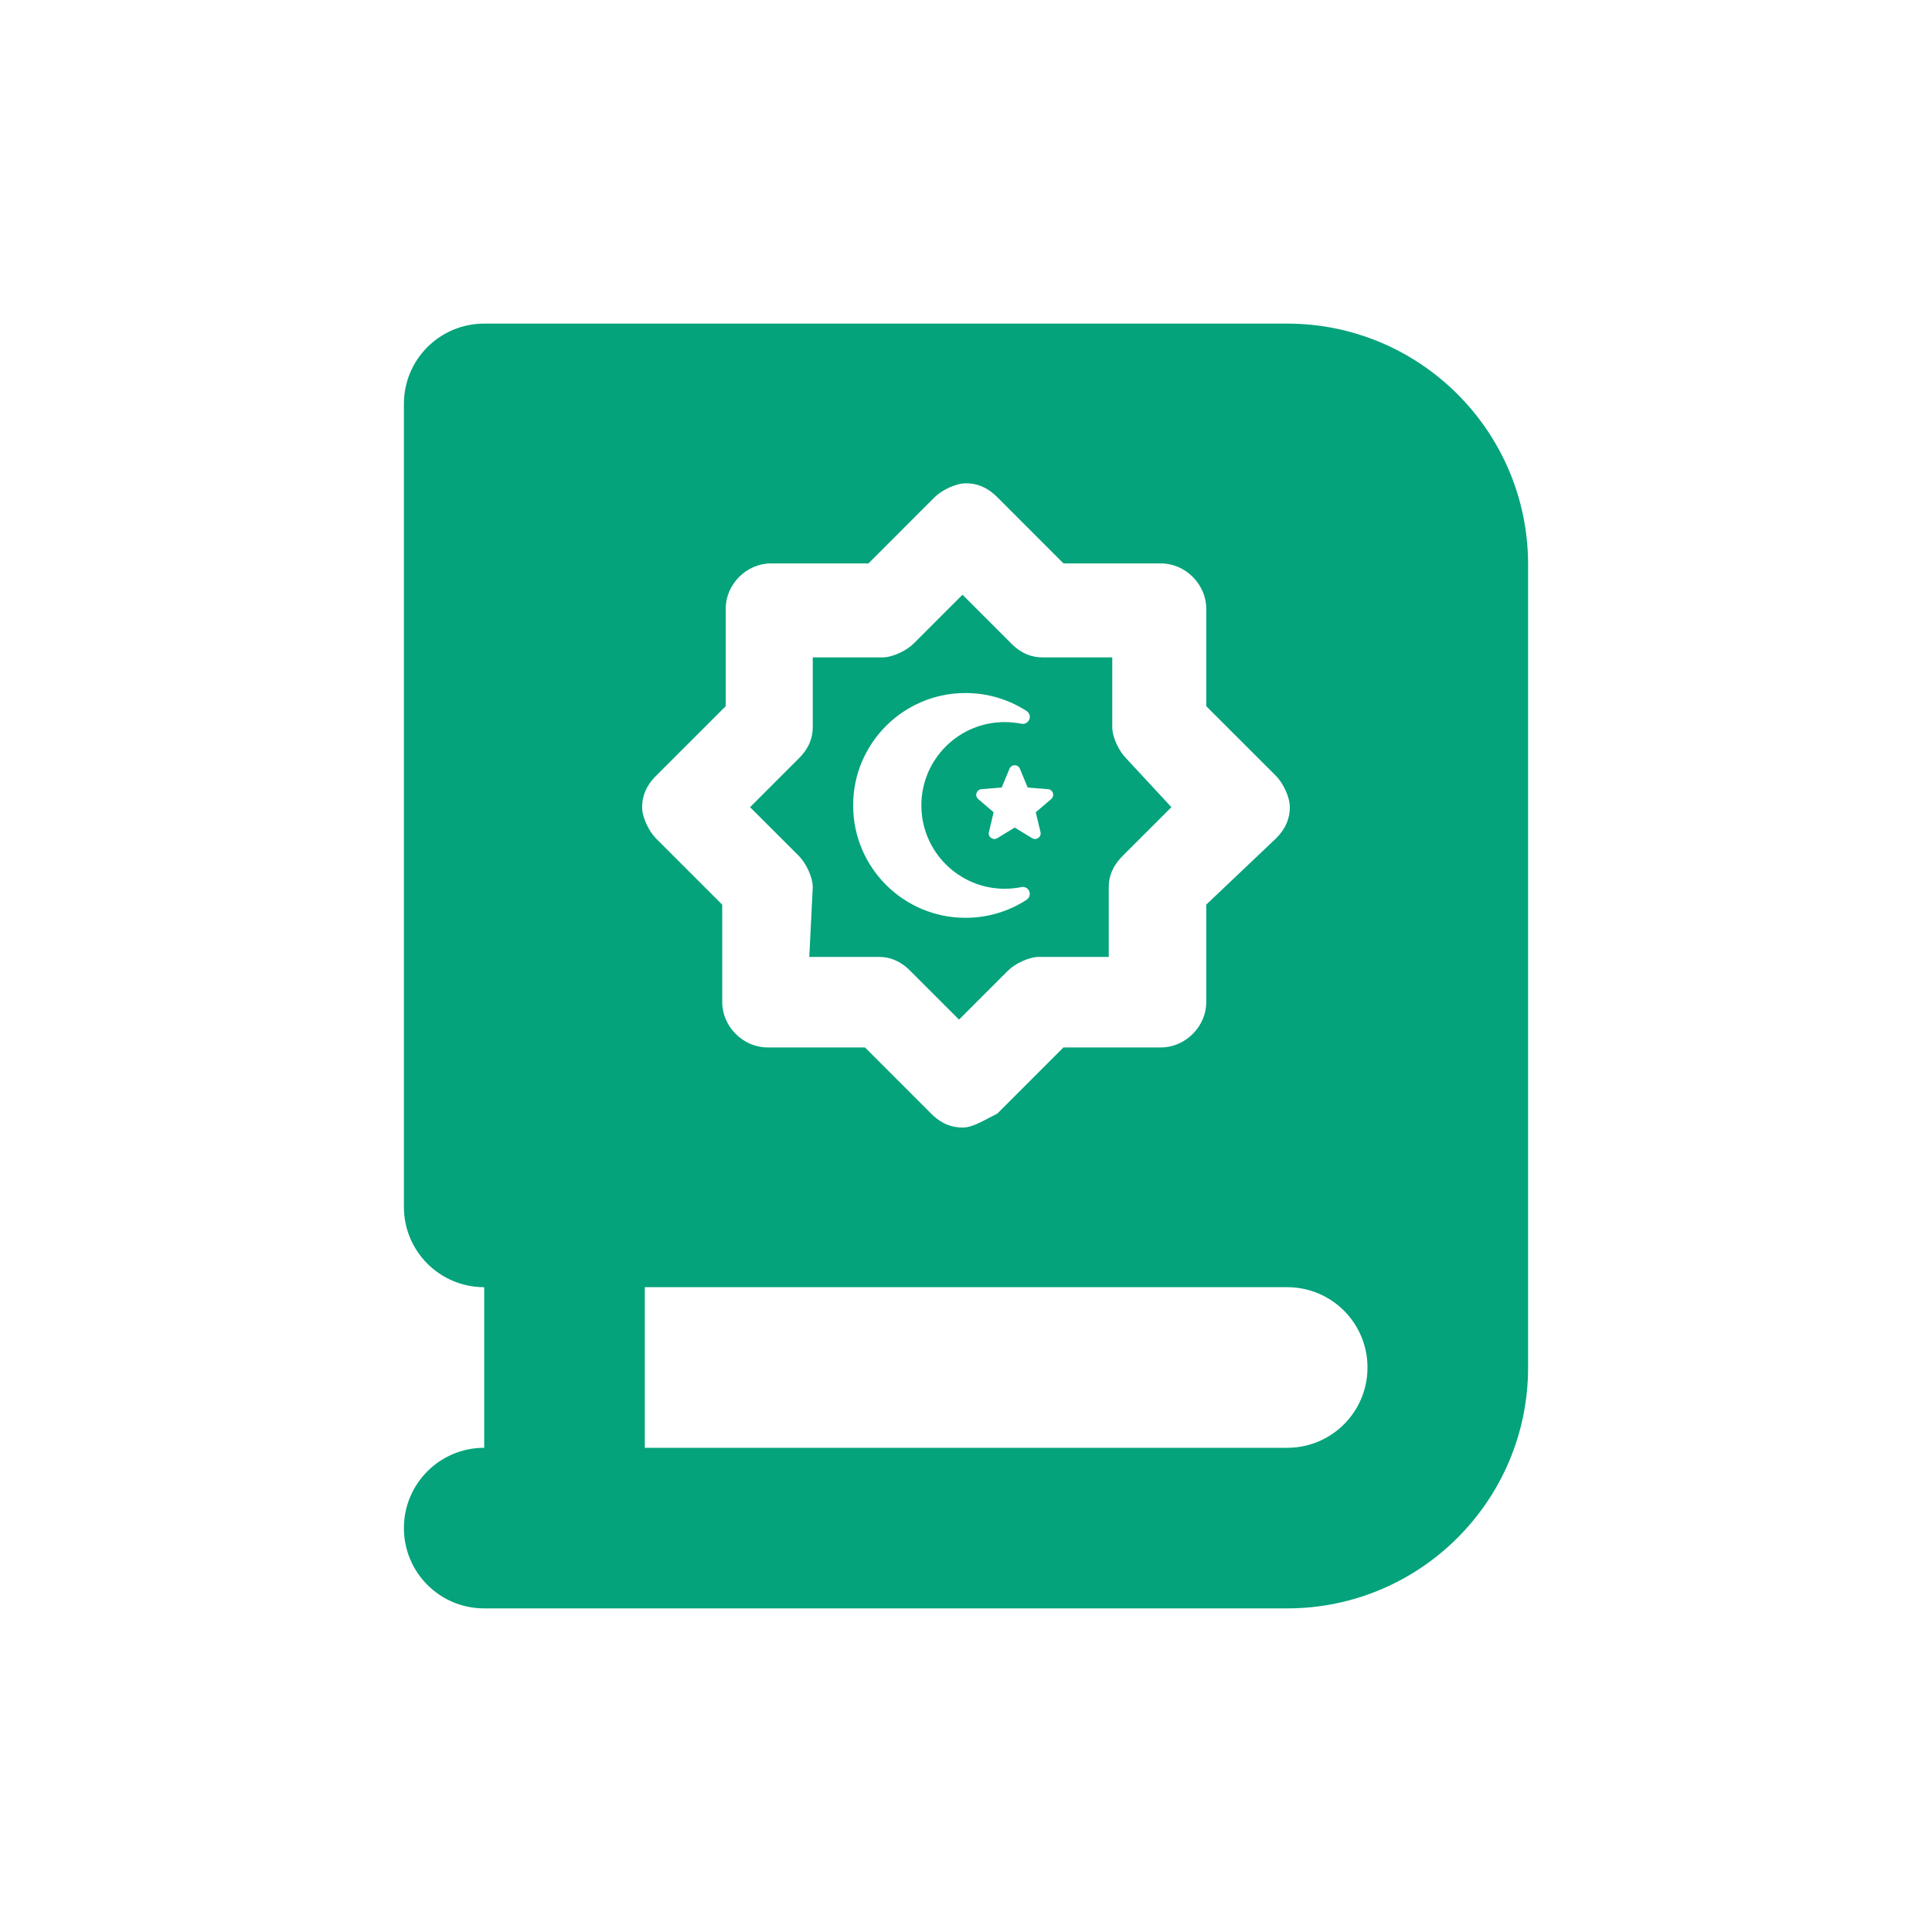 <?xml version="1.0" encoding="UTF-8"?><svg id="Layer_2" xmlns="http://www.w3.org/2000/svg" viewBox="0 0 512 512"><defs><style>.cls-1{fill:#04a37b;}.cls-2{fill:none;}</style></defs><g id="Layer_1-2"><g><rect class="cls-2" width="512" height="512"/><path class="cls-1" d="M298.45,200.98c-1.85-1.84-3.69-5.53-3.69-8.3v-18.46h-18.46c-2.77,0-5.54-.92-8.31-3.69l-12.92-12.92-12.92,12.92c-1.85,1.85-5.53,3.69-8.3,3.69h-18.46v18.46c0,2.77-.92,5.54-3.69,8.3l-12.92,12.93,12.92,12.91c1.84,1.86,3.69,5.54,3.69,8.31l-.92,18.46h18.46c2.76,0,5.53,.92,8.3,3.69l12.92,12.92,12.92-12.92c1.84-1.85,5.53-3.69,8.31-3.69h18.45v-18.46c0-2.77,.93-5.53,3.69-8.31l12.92-12.91-11.99-12.93Zm-26.4,37.48c-4.66,3.03-10.22,4.77-16.18,4.77-16.45,0-29.78-13.33-29.78-29.79s13.33-29.78,29.78-29.78c5.96,0,11.52,1.74,16.18,4.77,.77,.49,1.07,1.44,.72,2.25-.35,.82-1.21,1.31-2.09,1.12-1.45-.28-2.91-.44-4.43-.44-12.19,0-22.08,9.89-22.08,22.08s9.89,22.09,22.08,22.09c1.52,0,3.01-.16,4.43-.44,.88-.19,1.76,.3,2.09,1.11,.33,.82,.02,1.77-.72,2.26Zm6.54-26.71l-4.1,3.51,1.26,5.26c.3,1.28-1.1,2.3-2.24,1.6l-4.6-2.81-4.61,2.81c-1.14,.7-2.54-.32-2.23-1.6l1.25-5.26-4.09-3.51c-1-.87-.47-2.49,.86-2.61l5.37-.44,2.07-4.98c.52-1.24,2.24-1.24,2.75,0l2.07,4.98,5.38,.44c1.32,.09,1.86,1.74,.86,2.61Zm19.86-10.77c-1.85-1.84-3.69-5.53-3.69-8.3v-18.46h-18.46c-2.77,0-5.54-.92-8.31-3.69l-12.92-12.92-12.92,12.92c-1.85,1.85-5.53,3.69-8.3,3.69h-18.46v18.46c0,2.77-.92,5.54-3.69,8.3l-12.92,12.93,12.92,12.91c1.84,1.86,3.69,5.54,3.69,8.31l-.92,18.46h18.46c2.76,0,5.53,.92,8.3,3.69l12.92,12.92,12.92-12.92c1.84-1.85,5.53-3.69,8.31-3.69h18.45v-18.46c0-2.77,.93-5.53,3.69-8.31l12.92-12.91-11.99-12.93Zm-26.4,37.48c-4.66,3.03-10.22,4.77-16.18,4.77-16.45,0-29.78-13.33-29.78-29.79s13.33-29.78,29.78-29.78c5.96,0,11.52,1.74,16.18,4.77,.77,.49,1.07,1.44,.72,2.25-.35,.82-1.21,1.31-2.09,1.12-1.45-.28-2.91-.44-4.43-.44-12.19,0-22.08,9.89-22.08,22.08s9.89,22.09,22.08,22.09c1.52,0,3.01-.16,4.43-.44,.88-.19,1.76,.3,2.09,1.11,.33,.82,.02,1.77-.72,2.26Zm6.54-26.71l-4.1,3.51,1.26,5.26c.3,1.28-1.1,2.3-2.24,1.6l-4.6-2.81-4.61,2.81c-1.14,.7-2.54-.32-2.23-1.6l1.25-5.26-4.09-3.51c-1-.87-.47-2.49,.86-2.61l5.37-.44,2.07-4.98c.52-1.24,2.24-1.24,2.75,0l2.07,4.98,5.38,.44c1.32,.09,1.86,1.74,.86,2.61Zm62.53-125.99H128.32c-11.77,0-21.28,9.51-21.28,21.28v212.8c0,11.77,9.51,21.28,21.28,21.28v42.56c-11.77,0-21.28,9.51-21.28,21.28s9.51,21.28,21.28,21.28h212.8c35.24,0,63.84-28.59,63.84-63.84V149.6c0-35.24-28.6-63.84-63.84-63.84Zm-167.26,119.84l18.46-18.45v-25.85c0-6.46,5.53-11.99,11.99-11.99h25.84l17.53-17.54c1.85-1.84,5.55-3.69,8.32-3.69s5.53,.92,8.3,3.69l17.53,17.54h25.84c6.46,0,12,5.53,12,11.99v25.85l18.46,18.45c1.85,1.85,3.69,5.54,3.69,8.31s-.92,5.53-3.69,8.3l-18.46,17.53v25.84c0,6.47-5.54,12-12,12h-25.84l-17.53,17.54c-3.69,1.84-6.46,3.69-9.23,3.69s-5.54-.92-8.31-3.69l-17.53-17.54h-25.84c-6.46,0-11.99-5.53-11.99-12v-25.84l-17.54-17.53c-1.84-1.85-3.69-5.54-3.69-8.3s.92-5.54,3.69-8.31Zm167.26,178.08H170.88v-42.56h170.24c11.77,0,21.28,9.51,21.28,21.28s-9.51,21.28-21.28,21.28Zm-125.73-148.55l-.92,18.46h18.46c2.76,0,5.53,.92,8.3,3.69l12.92,12.92,12.92-12.92c1.84-1.85,5.53-3.69,8.31-3.69h18.45v-18.46c0-2.77,.93-5.53,3.69-8.31l12.92-12.91-11.99-12.93c-1.85-1.84-3.69-5.53-3.69-8.3v-18.46h-18.46c-2.77,0-5.54-.92-8.31-3.69l-12.92-12.92-12.92,12.92c-1.85,1.85-5.53,3.69-8.3,3.69h-18.46v18.46c0,2.77-.92,5.54-3.69,8.3l-12.92,12.93,12.92,12.91c1.84,1.86,3.69,5.54,3.69,8.31Zm62.34-25.99c1.32,.09,1.86,1.74,.86,2.61l-4.1,3.51,1.26,5.26c.3,1.28-1.1,2.3-2.24,1.6l-4.6-2.81-4.61,2.81c-1.14,.7-2.54-.32-2.23-1.6l1.25-5.26-4.09-3.51c-1-.87-.47-2.49,.86-2.61l5.37-.44,2.07-4.98c.52-1.24,2.24-1.24,2.75,0l2.07,4.98,5.38,.44Zm-21.86-25.48c5.96,0,11.52,1.74,16.18,4.77,.77,.49,1.07,1.44,.72,2.25-.35,.82-1.21,1.31-2.09,1.12-1.45-.28-2.91-.44-4.43-.44-12.19,0-22.08,9.89-22.08,22.08s9.89,22.09,22.08,22.09c1.52,0,3.01-.16,4.43-.44,.88-.19,1.76,.3,2.09,1.11,.33,.82,.02,1.77-.72,2.26-4.66,3.03-10.22,4.77-16.18,4.77-16.45,0-29.78-13.33-29.78-29.79s13.33-29.78,29.78-29.78Zm42.58,17.32c-1.85-1.84-3.69-5.53-3.69-8.3v-18.46h-18.46c-2.77,0-5.54-.92-8.31-3.69l-12.92-12.92-12.92,12.92c-1.85,1.85-5.53,3.69-8.3,3.69h-18.46v18.46c0,2.77-.92,5.54-3.69,8.3l-12.92,12.93,12.92,12.91c1.84,1.86,3.69,5.54,3.69,8.31l-.92,18.46h18.46c2.76,0,5.53,.92,8.3,3.69l12.92,12.92,12.92-12.92c1.84-1.85,5.53-3.69,8.31-3.69h18.45v-18.46c0-2.77,.93-5.53,3.69-8.31l12.92-12.91-11.99-12.93Zm-26.4,37.48c-4.66,3.03-10.22,4.77-16.18,4.77-16.45,0-29.78-13.33-29.78-29.79s13.33-29.78,29.78-29.78c5.96,0,11.52,1.74,16.18,4.77,.77,.49,1.07,1.44,.72,2.25-.35,.82-1.21,1.31-2.09,1.12-1.45-.28-2.91-.44-4.43-.44-12.19,0-22.08,9.89-22.08,22.08s9.89,22.09,22.08,22.09c1.52,0,3.01-.16,4.43-.44,.88-.19,1.76,.3,2.09,1.11,.33,.82,.02,1.77-.72,2.26Zm6.54-26.71l-4.1,3.51,1.26,5.26c.3,1.28-1.1,2.3-2.24,1.6l-4.6-2.81-4.61,2.81c-1.14,.7-2.54-.32-2.23-1.6l1.25-5.26-4.09-3.51c-1-.87-.47-2.49,.86-2.61l5.37-.44,2.07-4.98c.52-1.24,2.24-1.24,2.75,0l2.07,4.98,5.38,.44c1.32,.09,1.86,1.74,.86,2.61Zm19.86-10.77c-1.85-1.84-3.69-5.53-3.69-8.3v-18.46h-18.46c-2.77,0-5.54-.92-8.31-3.69l-12.92-12.92-12.92,12.92c-1.85,1.85-5.53,3.69-8.3,3.69h-18.46v18.46c0,2.77-.92,5.54-3.69,8.3l-12.92,12.93,12.92,12.91c1.84,1.86,3.69,5.54,3.69,8.31l-.92,18.46h18.46c2.76,0,5.53,.92,8.3,3.69l12.92,12.92,12.92-12.92c1.84-1.85,5.53-3.69,8.31-3.69h18.45v-18.46c0-2.77,.93-5.53,3.69-8.31l12.92-12.91-11.99-12.93Zm-26.4,37.48c-4.66,3.03-10.22,4.77-16.18,4.77-16.45,0-29.78-13.33-29.78-29.79s13.33-29.78,29.78-29.78c5.96,0,11.52,1.74,16.18,4.77,.77,.49,1.07,1.44,.72,2.25-.35,.82-1.21,1.31-2.09,1.12-1.45-.28-2.91-.44-4.43-.44-12.19,0-22.08,9.89-22.08,22.08s9.89,22.09,22.08,22.09c1.52,0,3.01-.16,4.43-.44,.88-.19,1.76,.3,2.09,1.11,.33,.82,.02,1.77-.72,2.26Zm6.54-26.71l-4.1,3.51,1.26,5.26c.3,1.28-1.1,2.3-2.24,1.6l-4.6-2.81-4.61,2.81c-1.14,.7-2.54-.32-2.23-1.6l1.25-5.26-4.09-3.51c-1-.87-.47-2.49,.86-2.61l5.37-.44,2.07-4.98c.52-1.24,2.24-1.24,2.75,0l2.07,4.98,5.38,.44c1.32,.09,1.86,1.74,.86,2.61Z"/></g></g></svg>